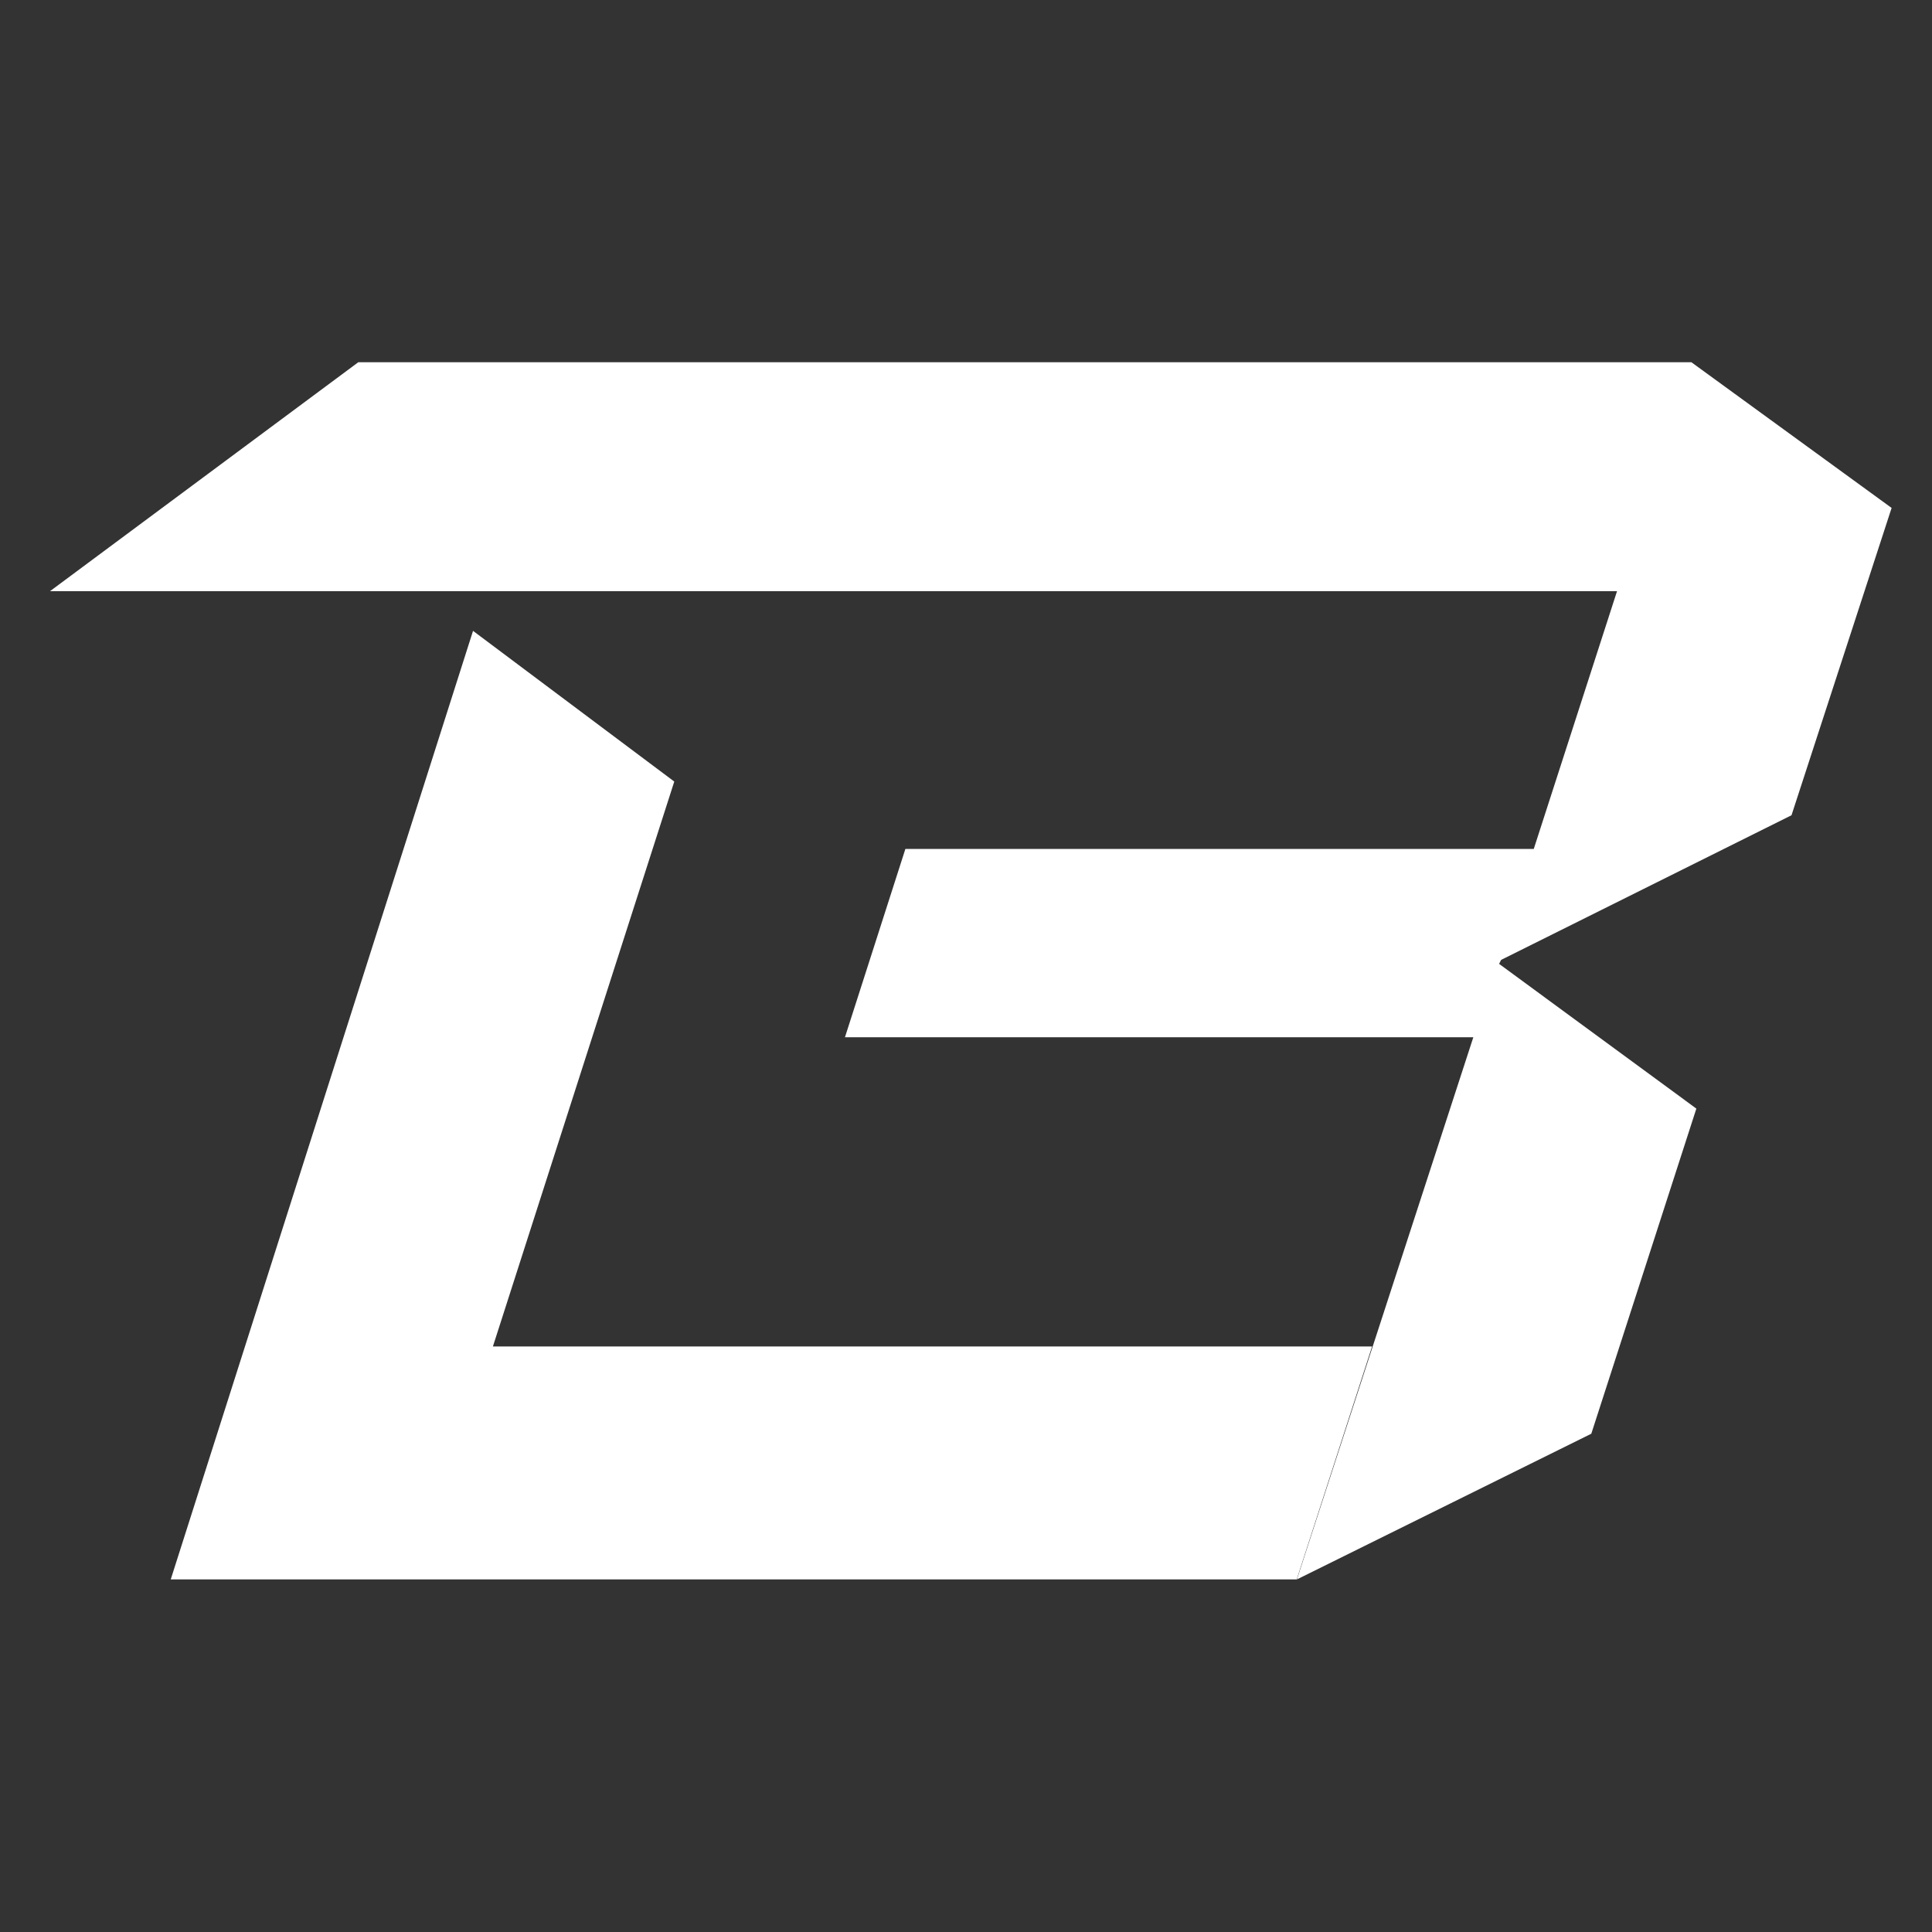 <svg width="32" height="32" viewBox="0 0 32 32" fill="none" xmlns="http://www.w3.org/2000/svg">
<rect x="0" y="0" width="32" height="32" fill="#333333" stroke="none"/>
<path d="M24.863 15.899L29.673 13.503L31.331 8.413L28.015 6H5.934L0.828 9.792H26.783L25.404 14.061H14.996L13.995 17.18H24.403L21.481 26.16L26.357 23.747L28.097 18.362L24.83 15.965L24.863 15.899Z" fill="white"/>
<path d="M8.164 22.302L11.168 12.945L7.835 10.449L2.828 26.16H21.478L22.726 22.302H8.164Z" fill="white"/>
</svg>
